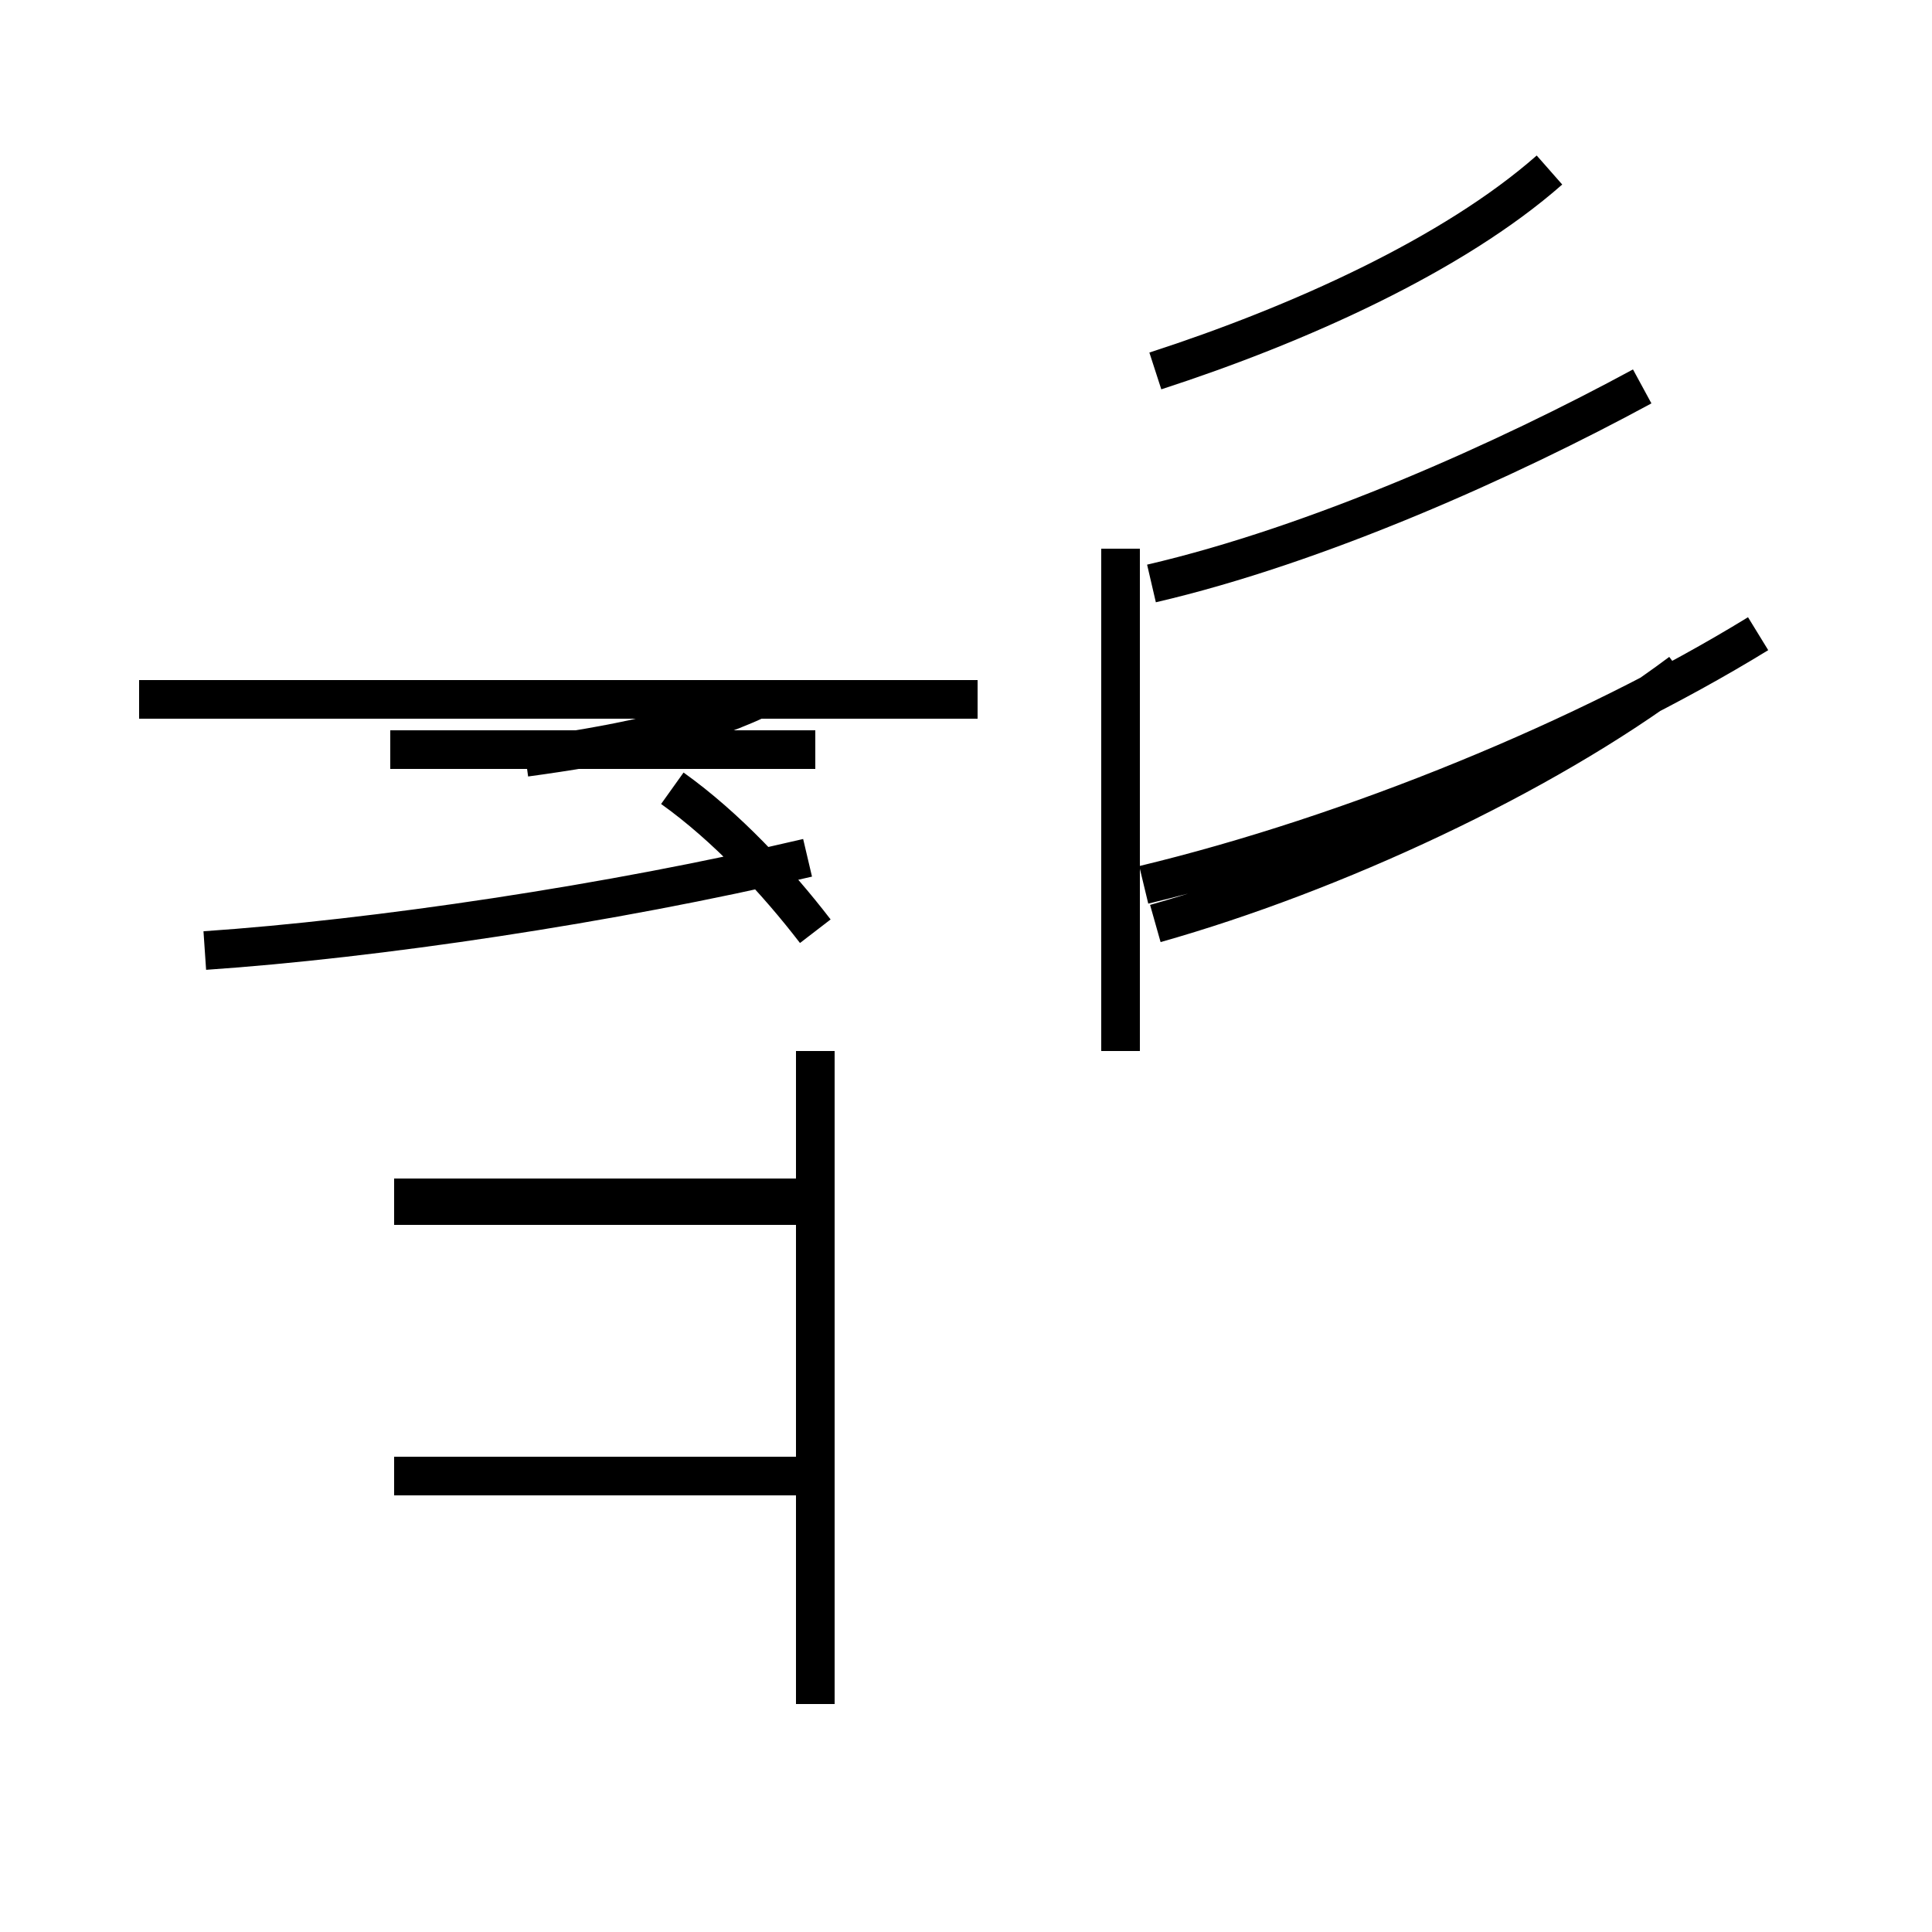 <?xml version='1.0' encoding='utf8'?>
<svg viewBox="0.0 -44.0 50.0 50.0" version="1.1" xmlns="http://www.w3.org/2000/svg">
<rect x="0.0" y="-44.0" width="50.0" height="50.0" fill="#808080" stroke="none"/>
<rect x="-1000" y="-1000" width="2000" height="2000" stroke="white" fill="white"/>
<g style="fill:none; stroke:#000000;  stroke-width:1">
<path d="M 19.6 25.9 C 17.9 25.1 15.8 24.7 13.6 24.4 M 5.3 19.4 C 9.7 19.7 15.8 20.6 20.9 21.8 M 21.1 -0.1 L 21.1 16.8 M 25.3 25.9 L 3.6 25.9 M 20.9 12.8 L 10.2 12.8 M 20.9 5.8 L 10.2 5.8 M 21.1 24.6 L 10.1 24.6 M 21.1 13.0 L 10.2 13.0 M 21.1 19.9 C 20.1 21.2 18.8 22.6 17.4 23.6 M 29.0 16.8 L 29.0 29.8 M 29.9 20.1 C 34.5 21.4 39.9 23.9 43.5 26.6 M 29.9 34.4 C 33.6 35.6 37.6 37.4 40.1 39.6 M 45.5 27.6 C 41.1 24.9 35.0 22.4 29.6 21.1 M 42.5 34.0 C 39.0 32.1 34.1 29.9 29.8 28.9" transform="scale(1, -1)" />
</g>
</svg>